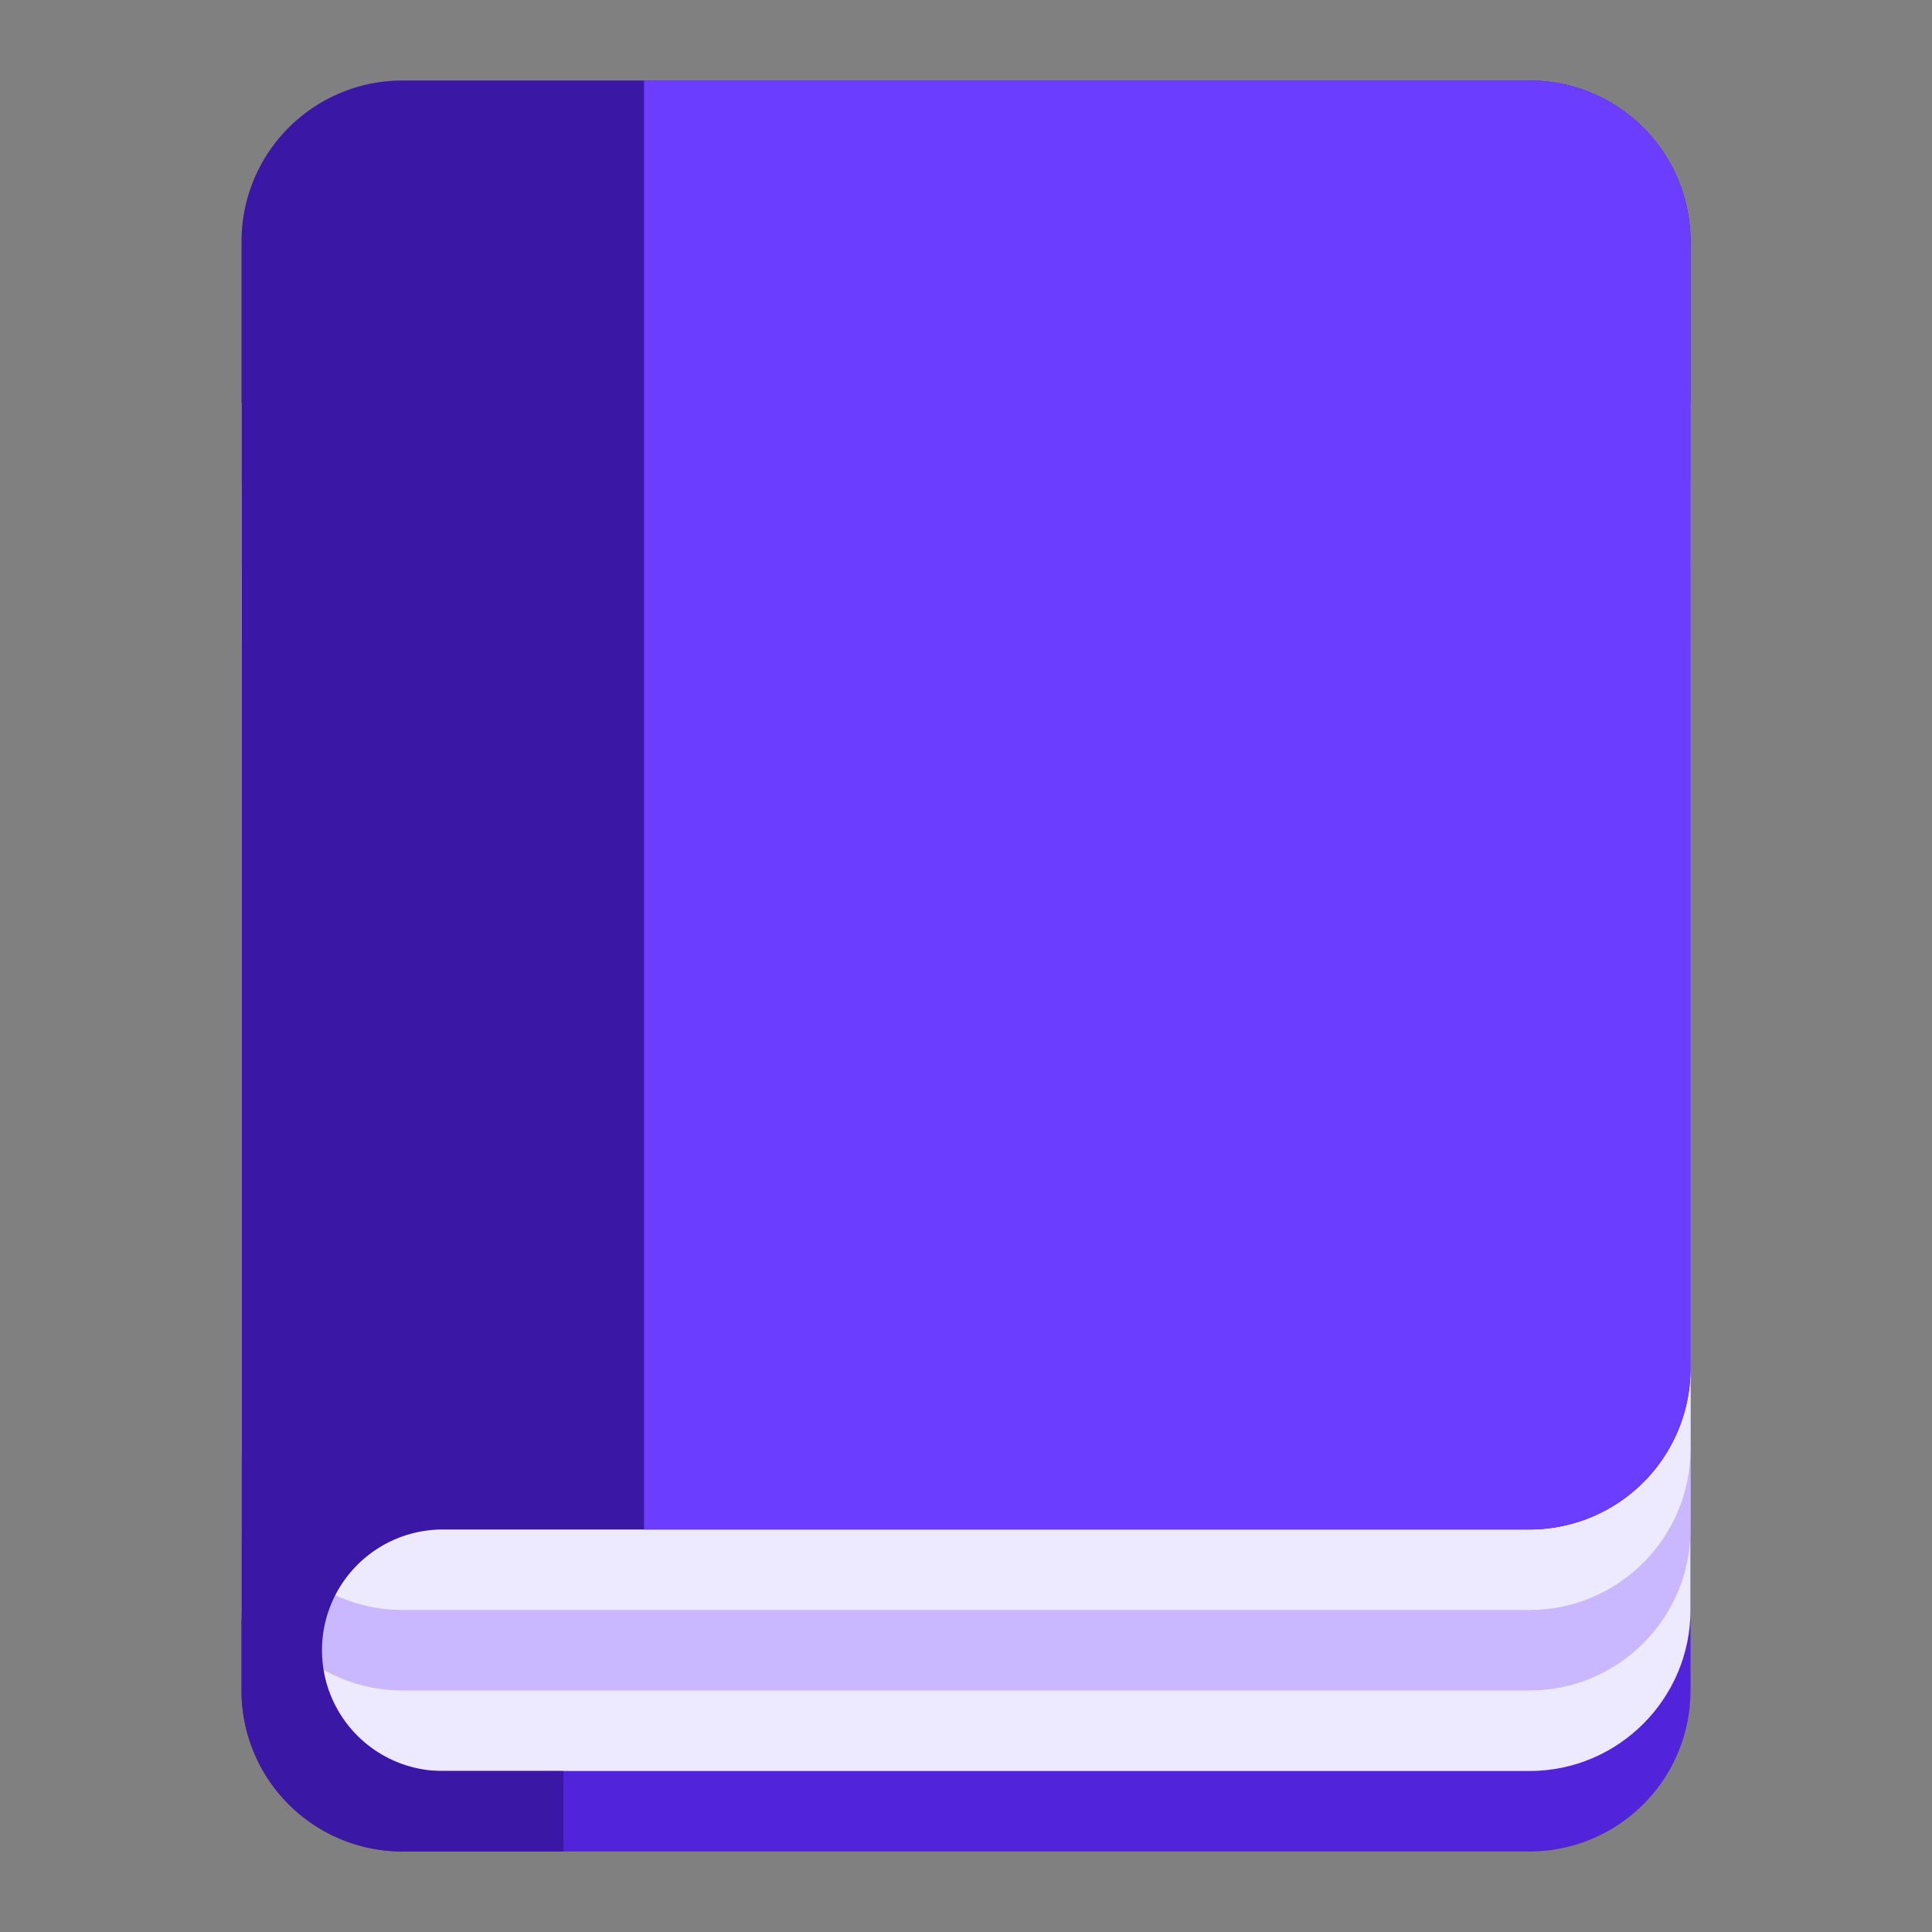 <svg
	width="800px"
	height="800px"
	viewBox="0 0 24 24"
	xmlns:rdf="http://www.w3.org/1999/02/22-rdf-syntax-ns#"
	xmlns="http://www.w3.org/2000/svg"
	version="1.1"
	xmlns:cc="http://creativecommons.org/ns#"
	xmlns:dc="http://purl.org/dc/elements/1.1/"
>
	<rect x="0" y="0" width="24" height="24" fill="#808080" stroke="none"/>
	<g transform="translate(0 -1028.4)">
		<path d="M3 1036.4v13a2 2 0 0 0 2 2h14a2 2 0 0 0 2 -2v-13z" fill="#5123db" />
		<path
			d="M3 1035.4v13c0 1.1 0.895 2 2 2h14c1.105 0 2 -0.9 2 -2v-13z"
			fill="#edeaff"
		/>
		<path
			d="M3 1034.4v13c0 1.1 0.895 2 2 2h14c1.105 0 2 -0.9 2 -2v-13z"
			fill="#c9b8ff"
		/>
		<path
			d="M3 1033.4v13c0 1.1 0.895 2 2 2h14c1.105 0 2 -0.9 2 -2v-13z"
			fill="#edeaff"
		/>
		<path
			d="M5 1029.4a2 2 0 0 0 -2 2v18a2 2 0 0 0 2 2h2v-1H5.5a1.5 1.5 0 0 1 0 -3H19a2 2 0 0 0 2 -2v-14a2 2 0 0 0 -2 -2H5"
			fill="#3a17a5"
		/>
		<path
			d="M8 1029.4v18h11a2 2 0 0 0 2 -2v-14a2 2 0 0 0 -2 -2H8"
			fill="#6b3dff"
		/>
	</g>
</svg>

